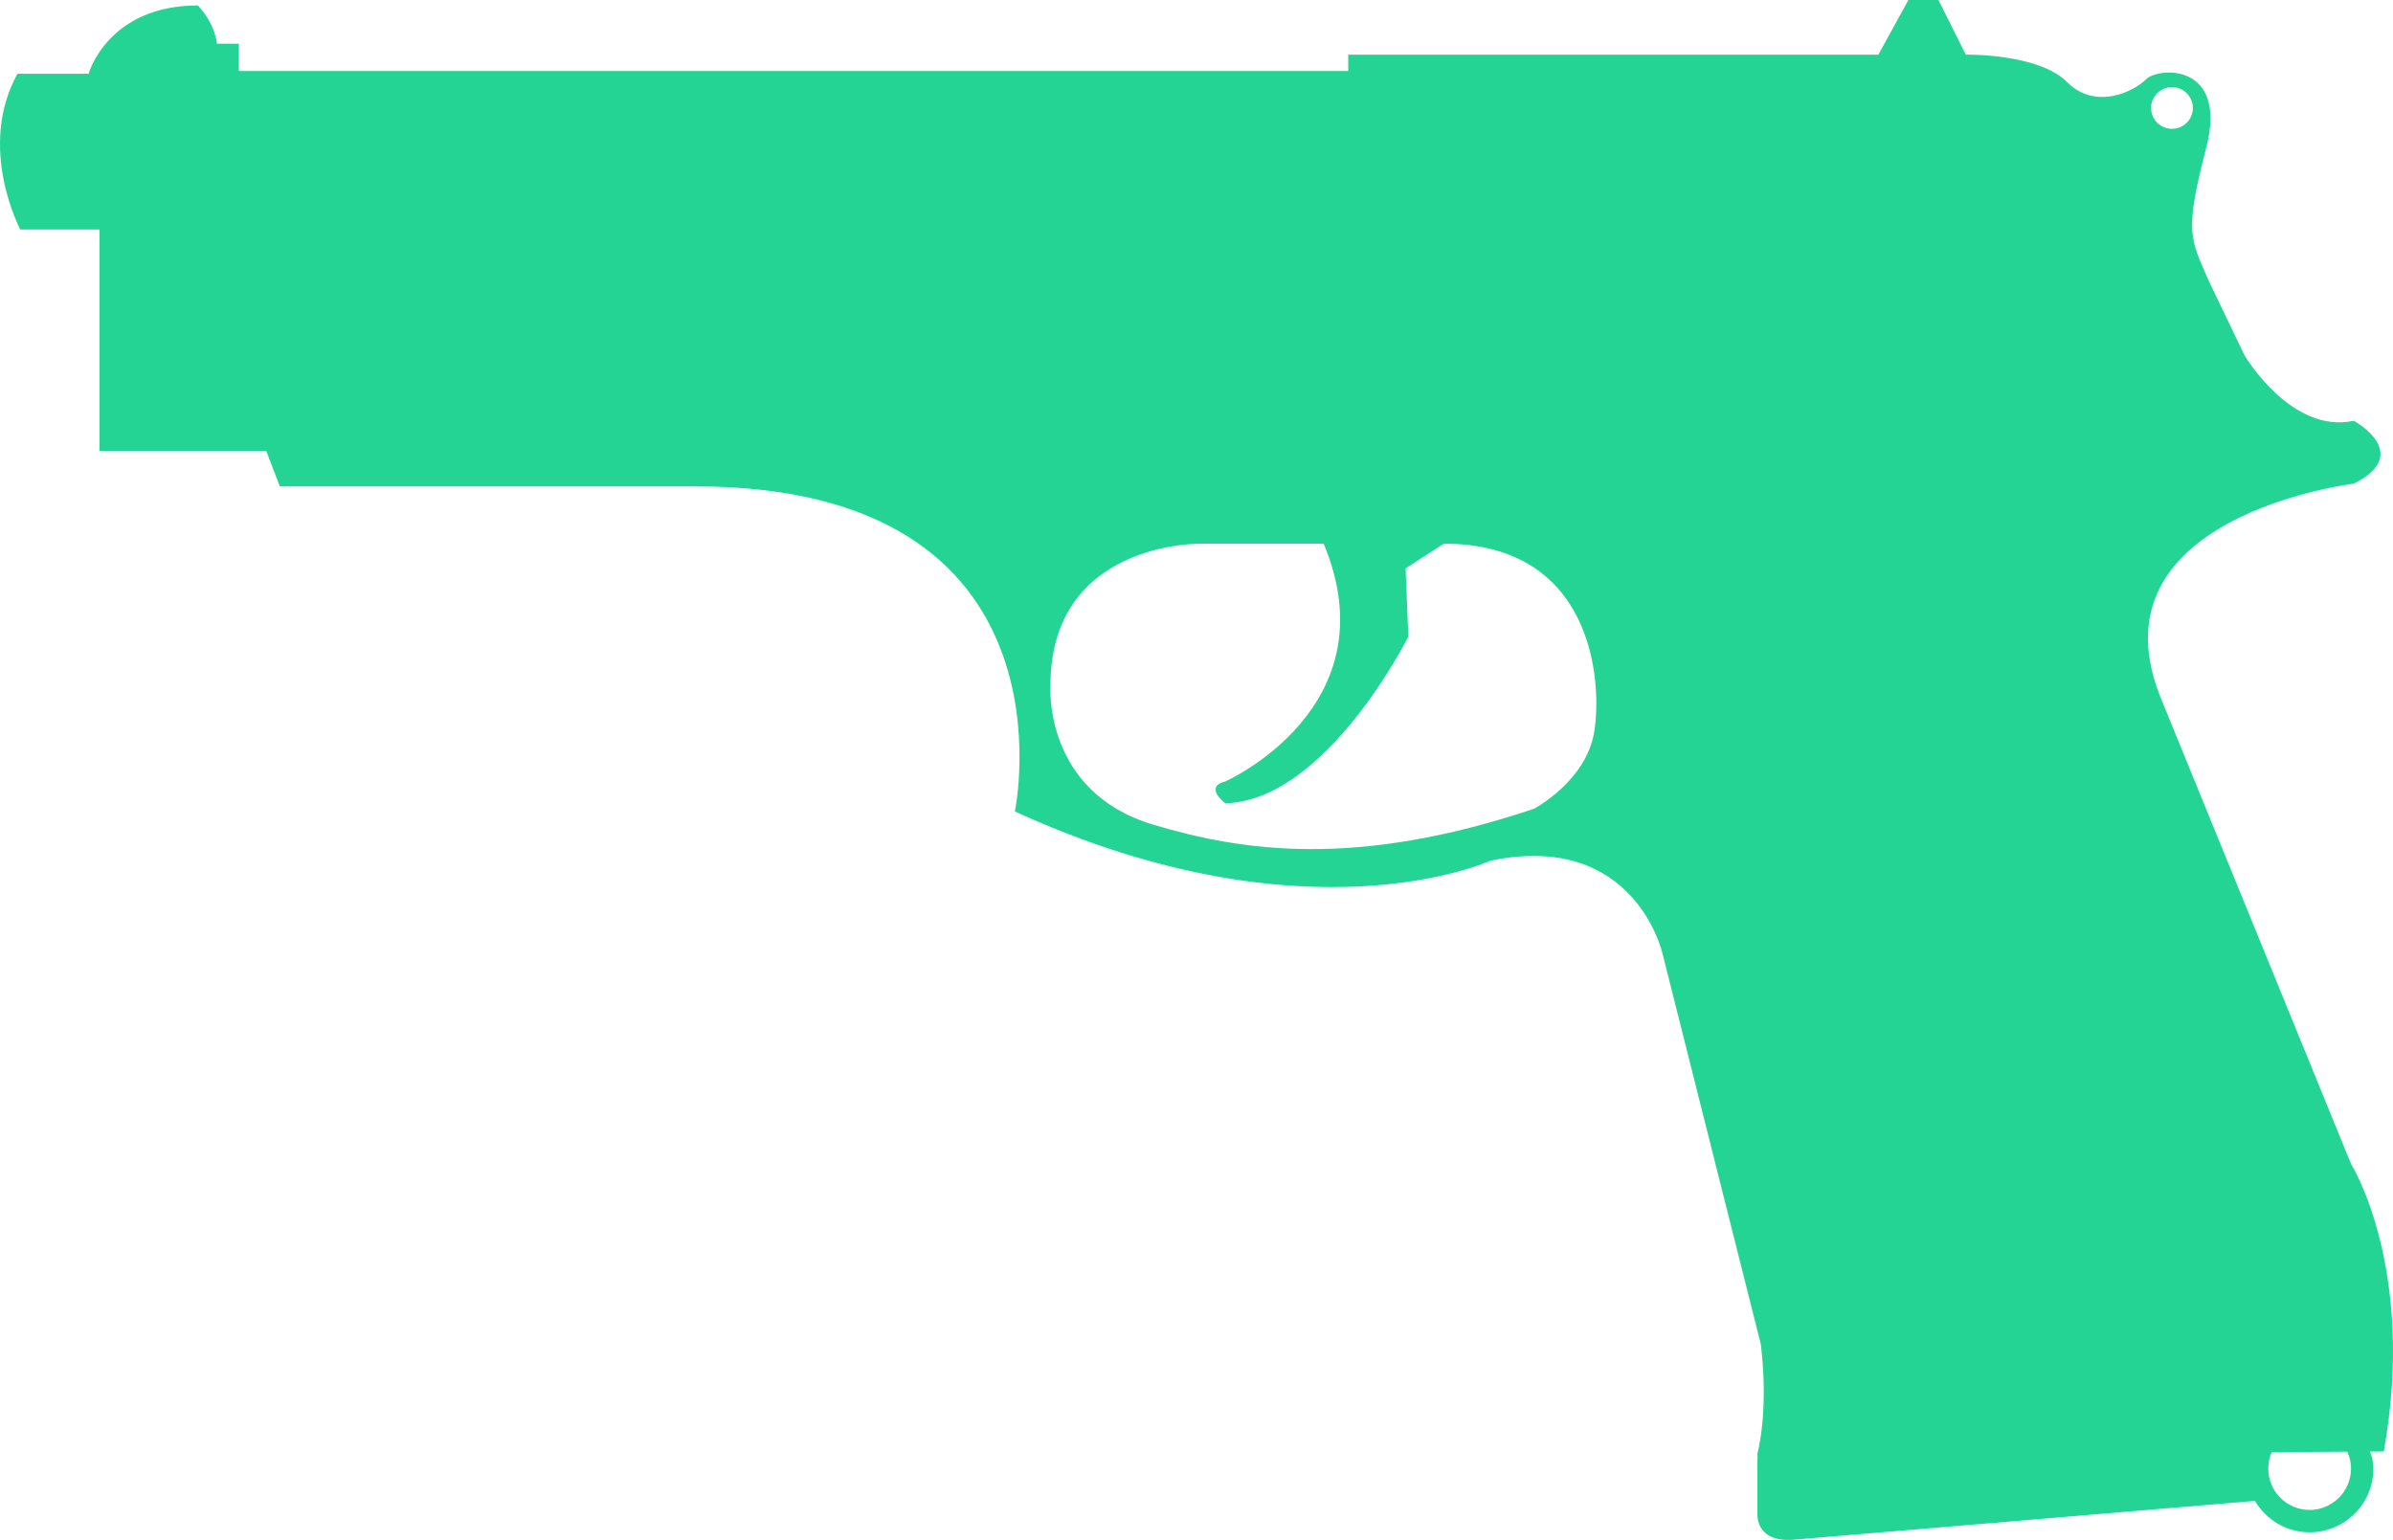 <svg version="1.0" xmlns="http://www.w3.org/2000/svg" xmlns:xlink="http://www.w3.org/1999/xlink" viewBox="0 0 100 64.356" fill="#24D494">
<path d="M98.247,48.643l-7.88-19.299c-3.31-7.763,7.994-9.132,7.994-9.132c2.512-1.258,0-2.627,0-2.627
	c-2.626,0.568-4.568-2.739-4.568-2.739l-1.482-3.085c-0.8-1.826-1.028-2.055-0.115-5.593c0.913-3.543-1.998-3.371-2.512-2.857
	c-0.515,0.517-2.113,1.313-3.312,0.114c-1.198-1.199-4.224-1.14-4.224-1.14L81.006,0h-1.257l-1.255,2.284H56.341v0.685H9.982V1.827
	H9.066C8.954,0.912,8.269,0.228,8.269,0.228c-3.77,0-4.567,2.854-4.567,2.854H0.731C-0.98,6.167,0.849,9.591,0.849,9.591h3.31v9.249
	h6.965l0.569,1.486h17.359c16.213,0,13.358,13.586,13.358,13.586c12.219,5.596,19.869,2.057,19.869,2.057
	c6.053-1.255,7.194,3.882,7.194,3.882l4.109,16.33c0.343,2.853-0.142,4.563-0.142,4.563l0.008,0.234H73.44v2.305
	c0,0-0.095,1.248,1.631,1.054l19.16-1.612c0.464,0.784,1.31,1.313,2.284,1.313c1.473,0,2.664-1.193,2.664-2.663
	c0-0.294-0.059-0.519-0.146-0.712l0.583-0.004C100.987,53.007,98.247,48.643,98.247,48.643z M90.765,3.642
	c0.48,0,0.871,0.389,0.871,0.872c0,0.481-0.391,0.87-0.871,0.87c-0.481,0-0.875-0.389-0.875-0.87
	C89.89,4.031,90.283,3.642,90.765,3.642z M66.618,30.6c-0.344,2.058-2.513,3.199-2.513,3.199
	c-7.409,2.489-12.167,1.789-15.927,0.661c-4.589-1.38-4.282-5.803-4.282-5.803c0-6.05,6.281-5.936,6.281-5.936h5.137
	c2.856,6.85-4.11,9.937-4.11,9.937c-0.916,0.226,0,0.913,0,0.913c4.224-0.114,7.648-6.966,7.648-6.966L58.74,23.75l1.596-1.029
	C66.618,22.721,66.961,28.546,66.618,30.6z M98.246,61.374c0,0.953-0.777,1.729-1.73,1.729c-0.955,0-1.729-0.775-1.729-1.729
	c0-0.243,0.052-0.474,0.141-0.683l3.165-0.023C98.188,60.884,98.246,61.122,98.246,61.374z"/>
</svg>
